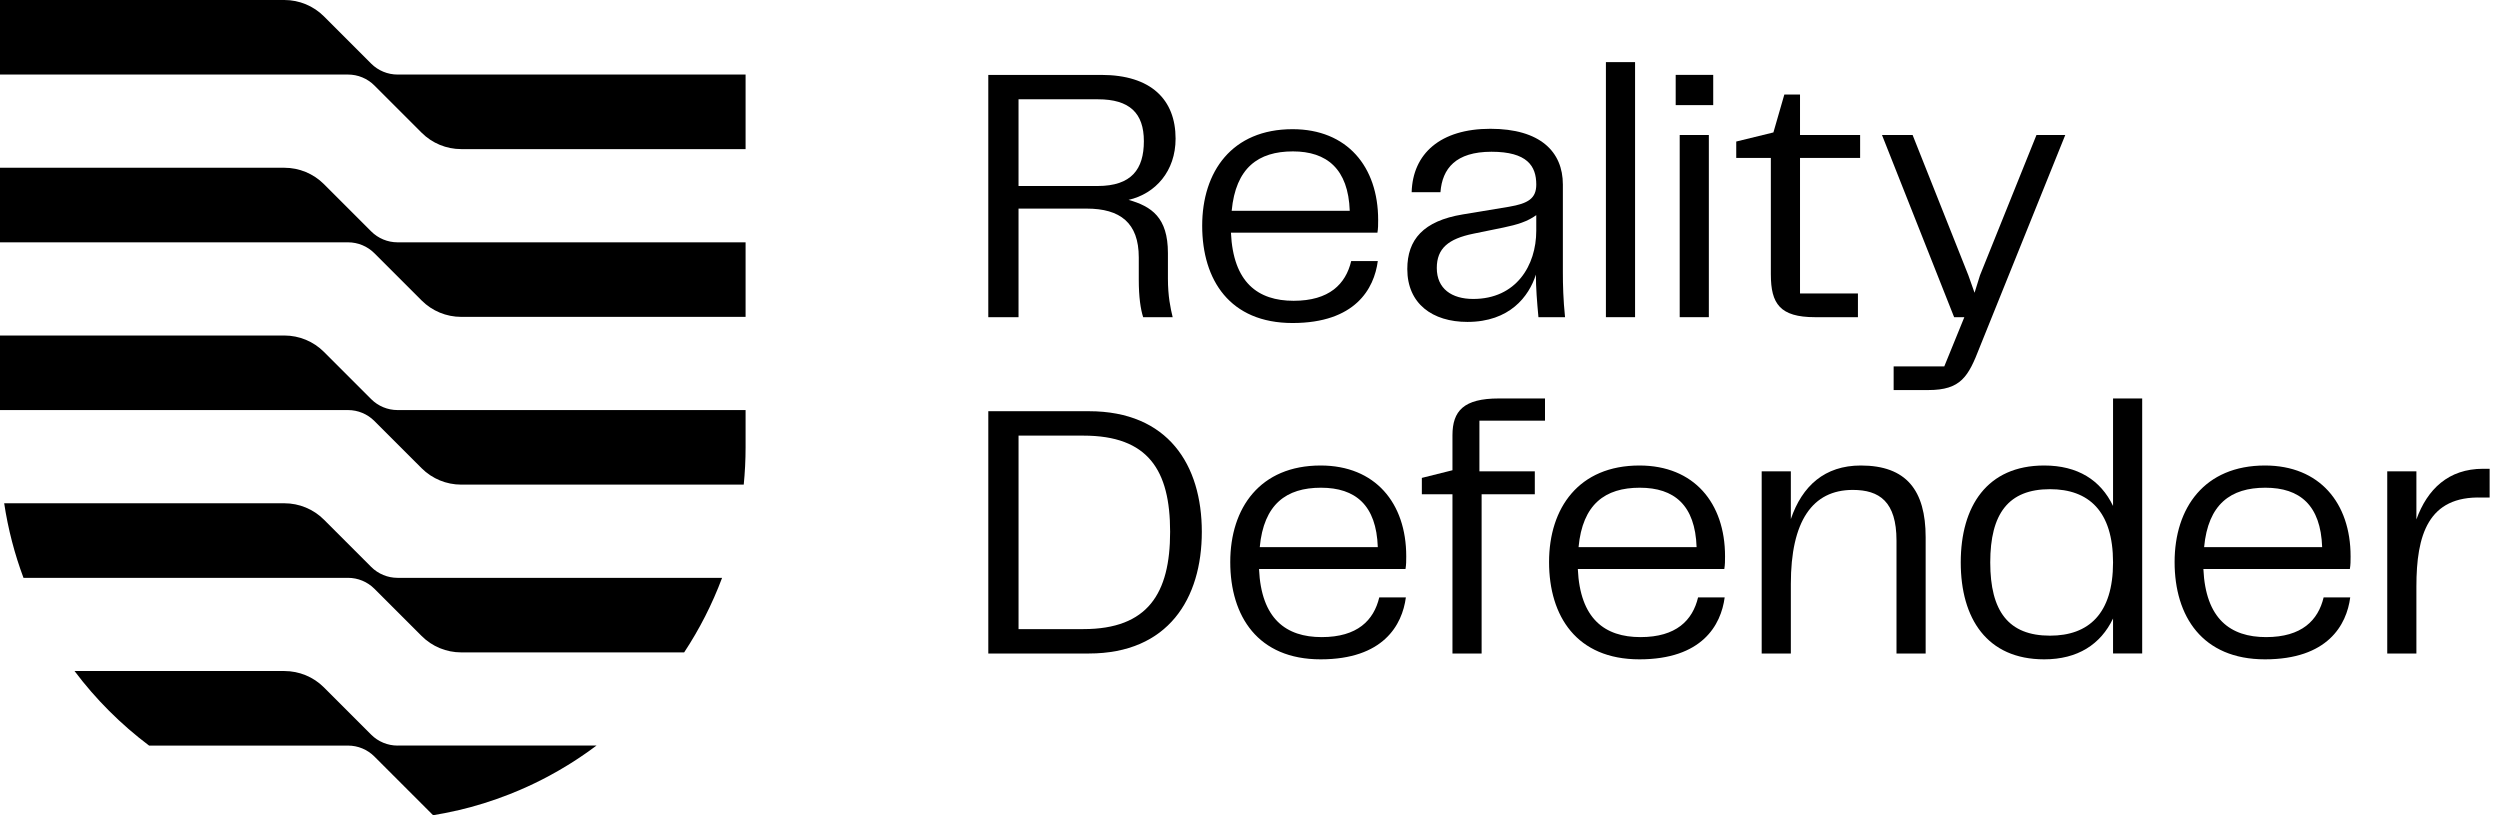 <?xml version="1.0" ?>
<svg xmlns="http://www.w3.org/2000/svg" viewBox="0 0 184 60" fill="currentColor">
	<path d="M27.32 4.684L23.842 1.205C23.07 0.433 22.023 0 20.932 0H0V5.487H25.615C26.343 5.487 27.04 5.776 27.555 6.291L31.033 9.769C31.805 10.541 32.852 10.974 33.944 10.974H54.875V5.487H29.26C28.533 5.487 27.835 5.198 27.32 4.684Z" fill="currentColor"/>
	<path d="M27.32 17.031L23.842 13.553C23.07 12.781 22.023 12.347 20.932 12.347H0V17.835H25.615C26.343 17.835 27.04 18.123 27.555 18.638L31.033 22.116C31.805 22.889 32.852 23.322 33.944 23.322H54.875V17.835H29.26C28.533 17.835 27.835 17.546 27.32 17.031Z" fill="currentColor"/>
	<path d="M54.739 30.181H29.26C28.533 30.181 27.834 29.892 27.32 29.377L23.842 25.899C23.07 25.127 22.023 24.694 20.932 24.694H0V30.181H25.615C26.343 30.181 27.041 30.47 27.555 30.985L31.033 34.463C31.805 35.235 32.852 35.668 33.944 35.668H54.739C54.828 34.766 54.875 33.85 54.875 32.925V30.181H54.739Z" fill="currentColor"/>
	<path d="M27.32 41.725L23.842 38.247C23.07 37.475 22.023 37.041 20.932 37.041H0.308C0.594 38.942 1.075 40.778 1.729 42.529H25.615C26.343 42.529 27.04 42.818 27.555 43.332L31.033 46.81C31.805 47.583 32.852 48.016 33.944 48.016H50.354C51.48 46.31 52.419 44.471 53.146 42.529H29.26C28.533 42.529 27.835 42.24 27.32 41.725Z" fill="currentColor"/>
	<path d="M29.26 54.875C28.533 54.875 27.835 54.587 27.32 54.072L23.842 50.594C23.07 49.821 22.023 49.388 20.932 49.388H5.486C7.047 51.466 8.896 53.315 10.973 54.875H25.615C26.343 54.875 27.04 55.164 27.555 55.679L31.876 60C32.457 59.906 33.031 59.792 33.598 59.662C33.622 59.658 33.646 59.656 33.669 59.65C34.979 59.346 36.252 58.946 37.483 58.462C37.495 58.458 37.506 58.453 37.518 58.449C37.763 58.352 38.007 58.252 38.249 58.148C38.256 58.145 38.264 58.142 38.271 58.138C39.012 57.82 39.736 57.47 40.441 57.09C40.491 57.063 40.54 57.035 40.59 57.007C40.763 56.912 40.936 56.816 41.107 56.718C41.18 56.676 41.252 56.633 41.323 56.591C41.471 56.504 41.618 56.416 41.764 56.327C41.845 56.277 41.925 56.228 42.005 56.178C42.143 56.091 42.28 56.003 42.417 55.914C42.497 55.861 42.578 55.809 42.658 55.755C42.798 55.662 42.937 55.566 43.075 55.47C43.148 55.42 43.22 55.37 43.292 55.319C43.482 55.185 43.669 55.048 43.856 54.908C43.872 54.897 43.888 54.885 43.904 54.873H29.263L29.26 54.875Z" fill="currentColor"/>
	<path d="M74.964 15.353H79.979C82.446 15.353 83.814 16.399 83.814 18.947V20.583C83.814 21.87 83.948 22.755 84.136 23.345H86.308C86.148 22.675 85.959 21.817 85.959 20.503V18.626C85.959 15.998 84.752 15.193 83.063 14.711C85.047 14.255 86.523 12.592 86.523 10.206C86.523 7.337 84.726 5.513 81.052 5.513H72.738V23.346H74.964V15.355V15.353ZM74.964 7.308H80.81C83.143 7.308 84.189 8.327 84.189 10.391C84.189 12.456 83.277 13.69 80.783 13.69H74.964V7.308Z" fill="currentColor"/>
	<path d="M101.406 19.215H99.448C99.046 20.905 97.839 22.138 95.211 22.138C92.583 22.138 90.76 20.797 90.598 17.123H101.379C101.432 16.801 101.432 16.533 101.432 16.185C101.432 12.27 99.153 9.508 95.131 9.508C90.68 9.508 88.481 12.618 88.481 16.614C88.481 20.61 90.518 23.774 95.131 23.774C99.744 23.774 101.137 21.253 101.406 19.215ZM95.158 11.143C97.652 11.143 99.234 12.43 99.341 15.514H90.652C90.947 12.35 92.61 11.143 95.157 11.143H95.158Z" fill="currentColor"/>
	<path d="M113.042 20.207C113.042 21.199 113.123 22.191 113.229 23.344H115.187C115.053 22.03 115.027 20.985 115.027 20.019V13.582C115.027 11.169 113.364 9.479 109.69 9.479C106.017 9.479 103.978 11.303 103.898 14.146H106.017C106.151 12.403 107.143 11.169 109.771 11.169C112.399 11.169 113.07 12.215 113.07 13.582C113.07 14.601 112.48 14.977 111.059 15.218L107.654 15.782C104.757 16.264 103.577 17.632 103.577 19.804C103.577 22.352 105.427 23.693 108.002 23.693C111.112 23.693 112.533 21.816 113.043 20.207H113.042ZM105.748 19.724C105.748 18.276 106.606 17.578 108.429 17.202L110.655 16.747C111.674 16.532 112.398 16.317 113.069 15.835V16.988C113.069 19.536 111.594 22.003 108.429 22.003C106.847 22.003 105.748 21.252 105.748 19.724Z" fill="currentColor"/>
	<path d="M120.341 4.572H118.195V23.344H120.341V4.572Z" fill="currentColor"/>
	<path d="M126.093 5.511H123.331V7.737H126.093V5.511Z" fill="currentColor"/>
	<path d="M125.771 9.936H123.626V23.344H125.771V9.936Z" fill="currentColor"/>
	<path d="M130.335 20.207C130.335 22.352 131.005 23.344 133.58 23.344H136.744V21.601H132.481V11.624H136.905V9.935H132.481V6.958H131.327L130.523 9.747L127.787 10.417V11.624H130.334V20.206L130.335 20.207Z" fill="currentColor"/>
	<path d="M145.701 25.57L152.003 9.937H149.884L145.728 20.261L145.327 21.548L144.871 20.261L140.768 9.937H138.515L143.824 23.345H144.575L143.1 26.965H139.372V28.708H141.919C144.333 28.708 144.869 27.716 145.701 25.571L145.701 25.57Z" fill="currentColor"/>
	<path d="M80.14 30.265H72.739V48.098H80.14C85.986 48.098 88.454 44.049 88.454 39.141C88.454 34.233 85.986 30.265 80.14 30.265V30.265ZM79.739 46.302H74.965V32.062H79.739C84.512 32.062 86.121 34.61 86.121 39.142C86.121 43.674 84.485 46.302 79.739 46.302Z" fill="currentColor"/>
	<path d="M103.499 40.939C103.499 37.024 101.219 34.261 97.197 34.261C92.746 34.261 90.547 37.372 90.547 41.367C90.547 45.363 92.585 48.527 97.197 48.527C101.81 48.527 103.204 46.006 103.472 43.968H101.514C101.112 45.658 99.905 46.891 97.277 46.891C94.649 46.891 92.826 45.55 92.664 41.877H103.445C103.499 41.555 103.499 41.287 103.499 40.939ZM92.718 40.268C93.013 37.103 94.676 35.896 97.223 35.896C99.77 35.896 101.3 37.183 101.406 40.268H92.717H92.718Z" fill="currentColor"/>
	<path d="M106.901 32.035V34.61L104.648 35.173V36.38H106.901V48.099H109.047V36.38H112.962V34.691H108.885V30.963H113.712V29.327H110.307C107.733 29.327 106.901 30.239 106.901 32.036V32.035Z" fill="currentColor"/>
	<path d="M126.963 40.939C126.963 37.024 124.683 34.261 120.661 34.261C116.21 34.261 114.011 37.372 114.011 41.367C114.011 45.363 116.048 48.527 120.661 48.527C125.274 48.527 126.668 46.006 126.936 43.968H124.978C124.576 45.658 123.369 46.891 120.741 46.891C118.113 46.891 116.29 45.55 116.128 41.877H126.909C126.963 41.555 126.963 41.287 126.963 40.939ZM116.182 40.268C116.477 37.103 118.14 35.896 120.687 35.896C123.234 35.896 124.764 37.183 124.87 40.268H116.181H116.182Z" fill="currentColor"/>
	<path d="M136.955 34.261C134.3 34.261 132.637 35.763 131.806 38.203V34.69H129.66V48.098H131.806V42.976C131.806 38.364 133.388 36.058 136.364 36.058C138.322 36.058 139.582 36.916 139.582 39.785V48.098H141.728V39.544C141.728 36.085 140.306 34.261 136.955 34.261Z" fill="currentColor"/>
	<path d="M155.52 37.238C154.608 35.334 152.919 34.261 150.452 34.261C146.242 34.261 144.311 37.265 144.311 41.394C144.311 45.523 146.242 48.527 150.452 48.527C152.919 48.527 154.608 47.428 155.52 45.523V48.097H157.665V29.326H155.52V37.236V37.238ZM150.88 46.785C147.824 46.785 146.482 44.988 146.482 41.394C146.482 37.8 147.823 36.004 150.88 36.004C153.722 36.004 155.52 37.613 155.52 41.394C155.52 45.175 153.723 46.785 150.88 46.785Z" fill="currentColor"/>
	<path d="M173.003 40.939C173.003 37.024 170.723 34.261 166.701 34.261C162.25 34.261 160.051 37.372 160.051 41.367C160.051 45.363 162.089 48.527 166.701 48.527C171.314 48.527 172.709 46.006 172.977 43.968H171.019C170.616 45.658 169.41 46.891 166.782 46.891C164.154 46.891 162.331 45.55 162.169 41.877H172.95C173.004 41.555 173.004 41.287 173.004 40.939H173.003ZM162.223 40.268C162.518 37.103 164.181 35.896 166.728 35.896C169.275 35.896 170.804 37.183 170.911 40.268H162.222H162.223Z" fill="currentColor"/>
	<path d="M182.754 34.502C180.206 34.502 178.651 36.004 177.847 38.23V34.69H175.701V48.098H177.847V43.164C177.847 39.382 178.705 36.486 182.674 36.62H183.237V34.502H182.754V34.502Z" fill="currentColor"/>
</svg>